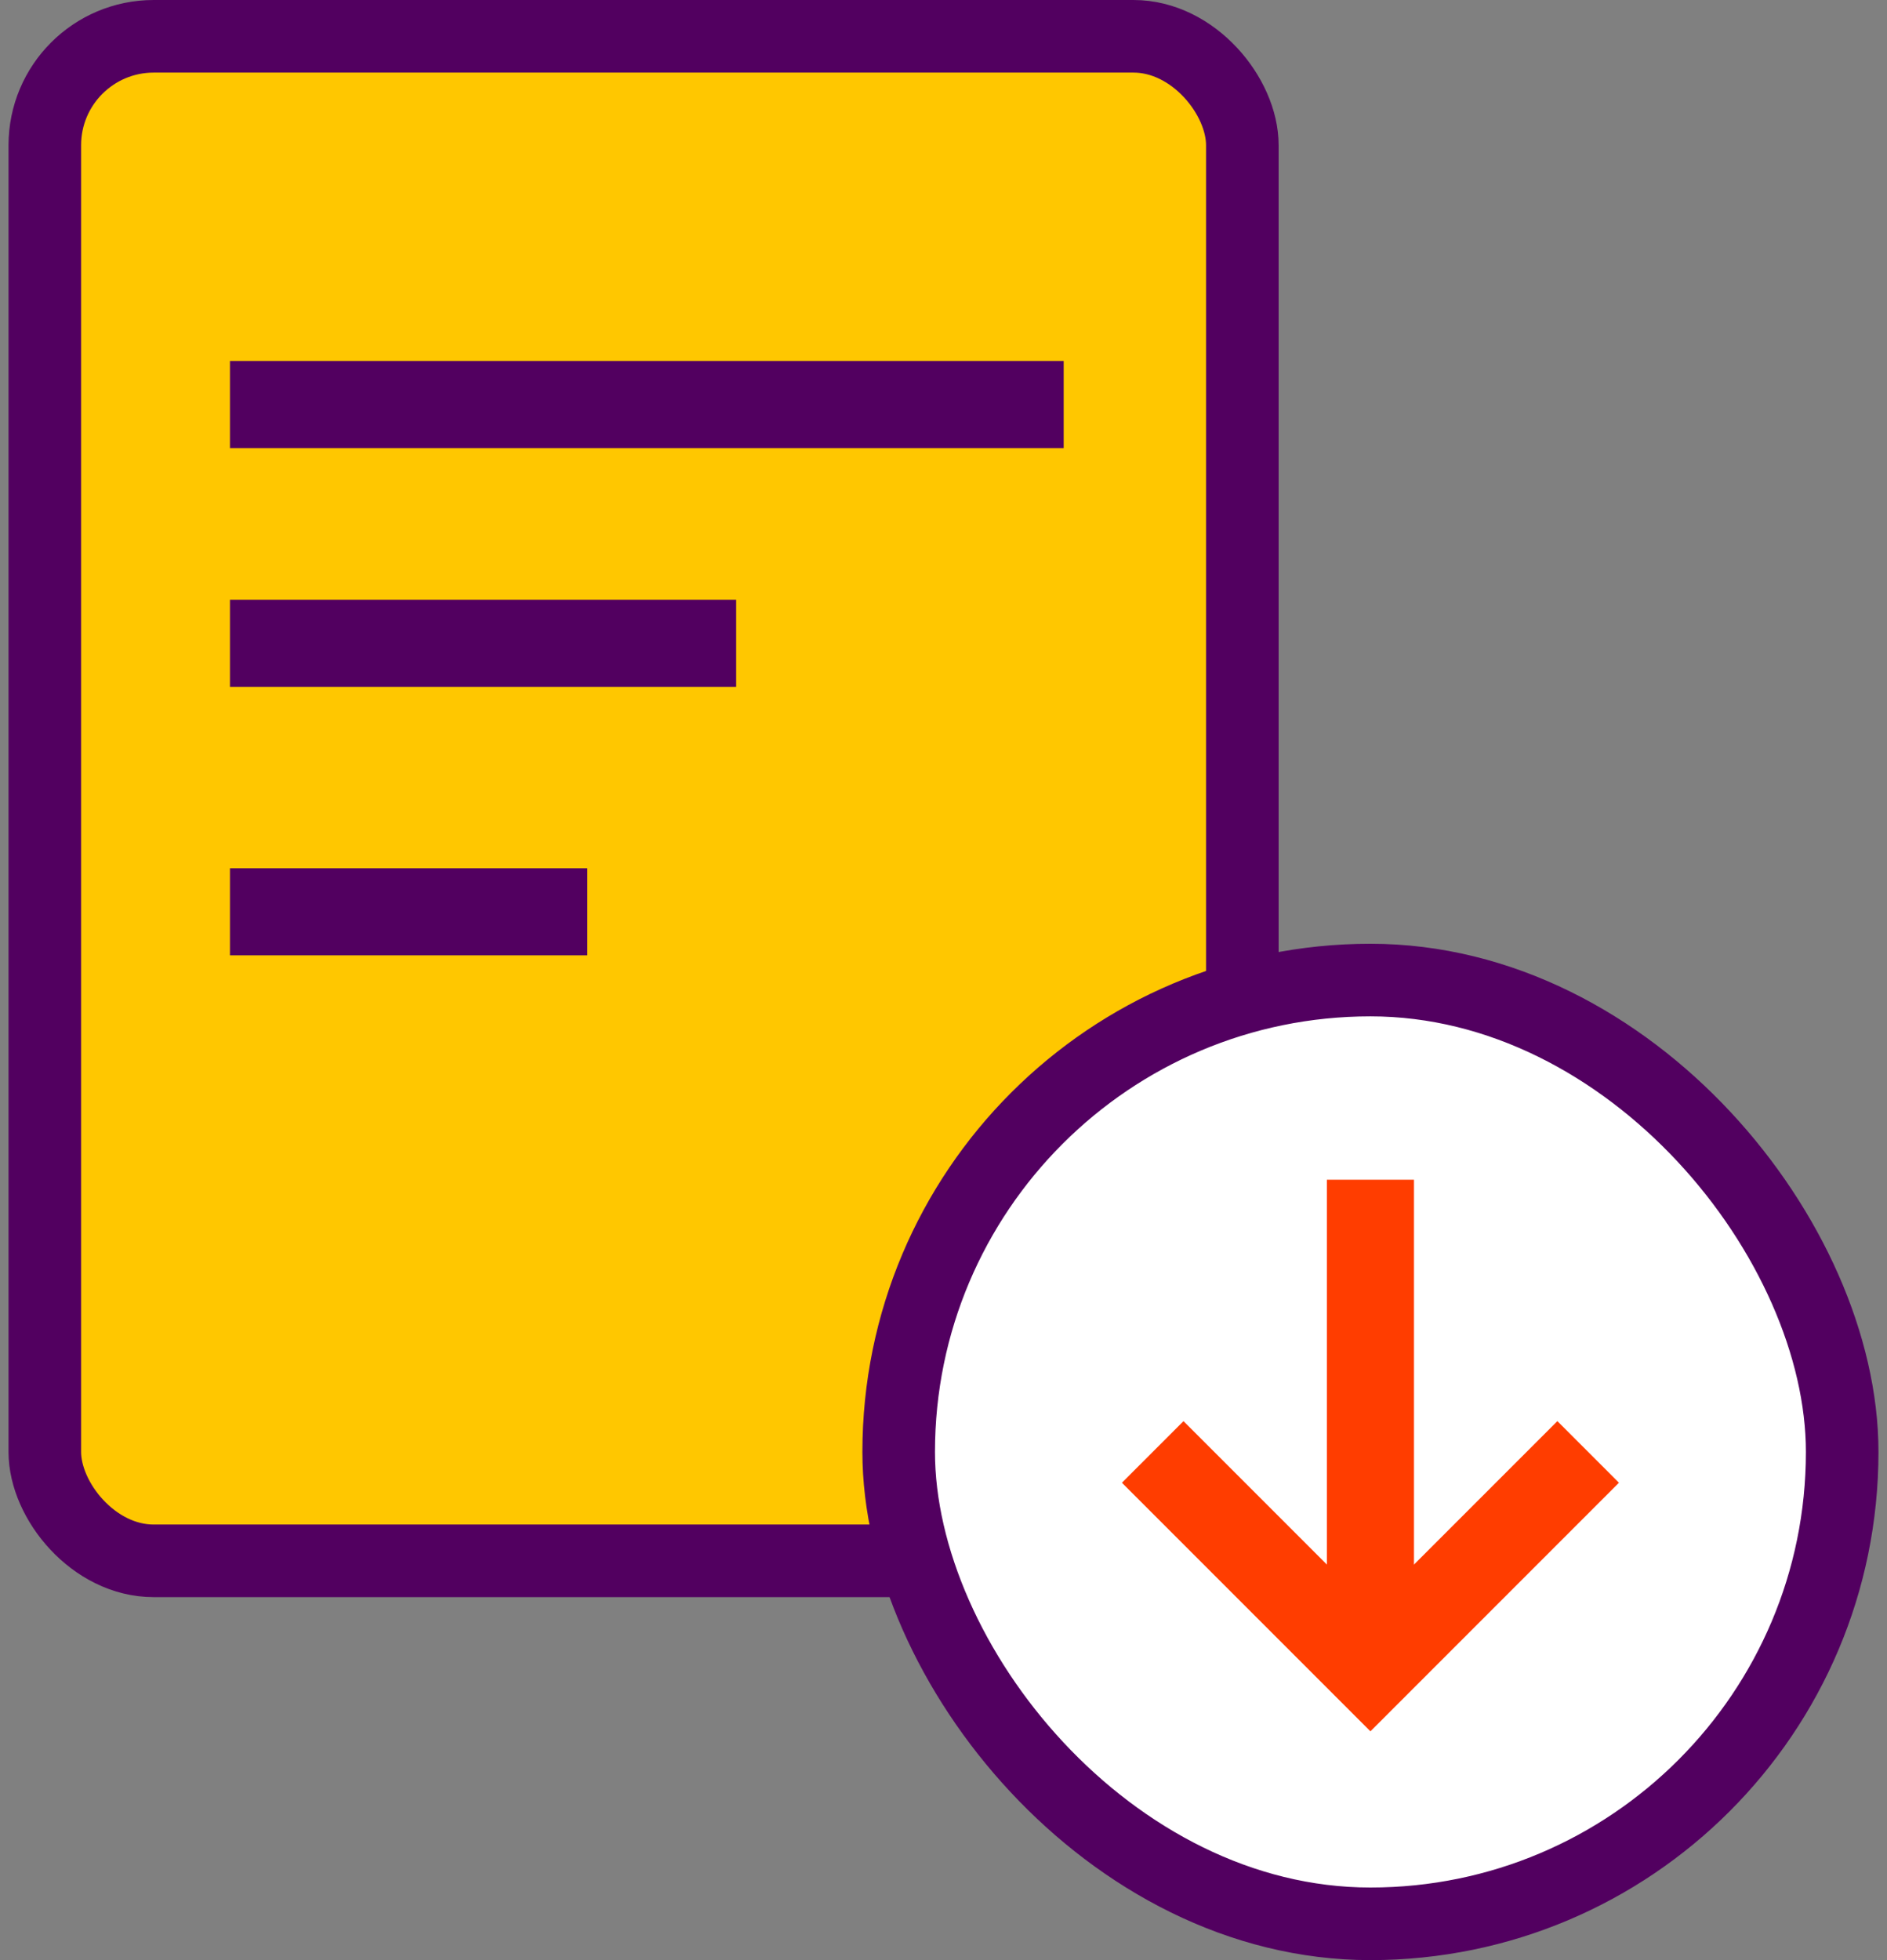<svg width="52" height="54" viewBox="0 0 52 54" fill="none" xmlns="http://www.w3.org/2000/svg">
<rect x="0" y="0" width="52" height="54" fill="#808080" stroke="none"/>
<rect x="1.235" y="1" width="33" height="42" rx="3" fill="#FFC700" stroke="#520060" stroke-width="2"/>
<path d="M6.337 9.946L29.312 9.946V12.346L6.337 12.346L6.337 9.946Z" fill="#520060"/>
<path d="M6.337 16.522L20.286 16.522V18.922H6.337L6.337 16.522Z" fill="#520060"/>
<path d="M6.337 23.919L16.184 23.919V26.319H6.337L6.337 23.919Z" fill="#520060"/>
<rect x="24.765" y="27" width="26" height="26" rx="13" fill="white"/>
<path d="M37.765 32.5L37.765 46" stroke="#FF3D00" stroke-width="2.4" stroke-linejoin="round"/>
<path d="M31.765 40L37.765 46L43.765 40" stroke="#FF3D00" stroke-width="2.4"/>
<rect x="24.765" y="27" width="26" height="26" rx="13" stroke="#520060" stroke-width="2"/>
</svg>
